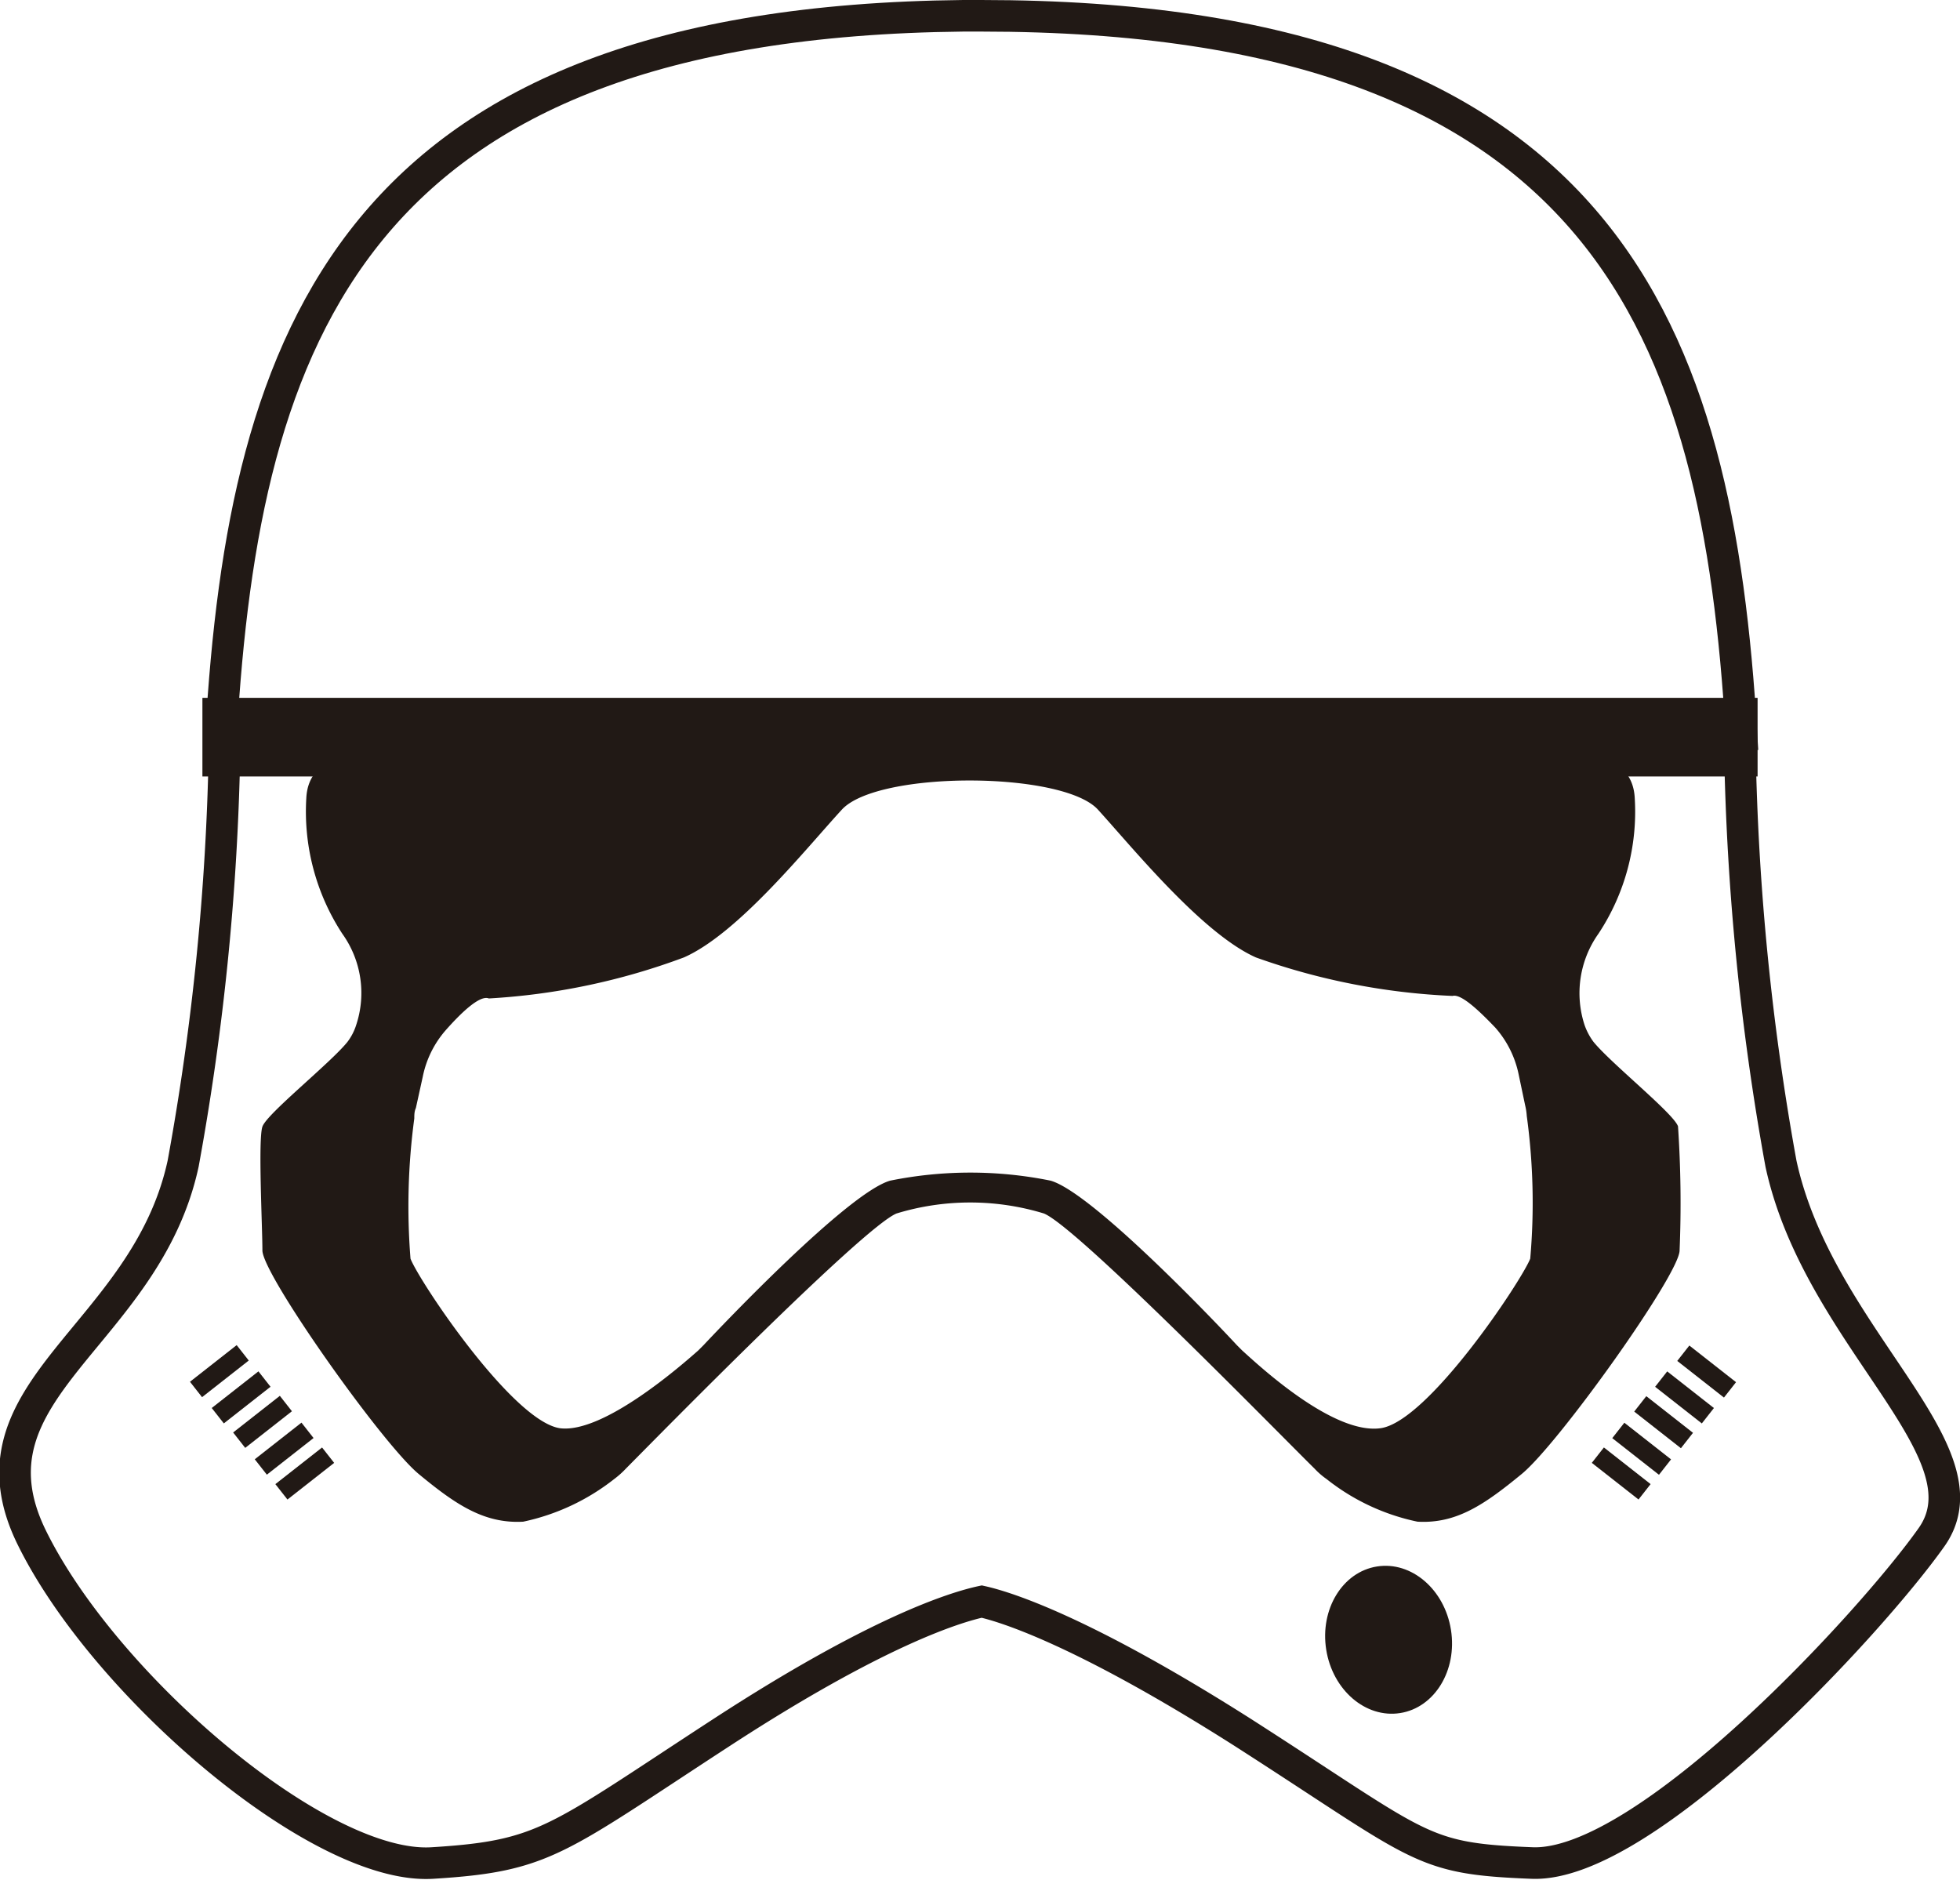 <svg xmlns="http://www.w3.org/2000/svg" viewBox="0 0 62.07 59.54"><defs><style>.cls-1{fill:none;stroke:#211915;stroke-miterlimit:10;}.cls-2{fill:#211915;}</style></defs><title>Asset 1</title><g id="Layer_2" data-name="Layer 2"><g id="Capa_1" data-name="Capa 1"><path class="cls-1" d="M56.4,36.85a81.2,81.2,0,0,1-1.3-13.11l-23.62-.09h-.75l-23.62.09A80.49,80.49,0,0,1,5.8,36.85C4.61,42.35-1.29,44,1,48.68S10.11,59.22,13.69,59s3.9-.71,9.17-4.14c4.87-3.17,7.35-3.95,8.23-4.14.85.19,3.32,1,8.26,4.14,5.74,3.68,5.59,4,9.17,4.14S59.25,51.4,61.17,48.68,57.59,42.35,56.4,36.85Z"/><path class="cls-2" d="M53.14,35.67c-.14-.41-2.13-2-2.68-2.68a2,2,0,0,1-.28-.53,3.25,3.25,0,0,1,.44-2.89,7,7,0,0,0,1.15-4.29c-.07-1.51-1.86-1.37-1.86-1.37l-19.18-.14h0l-19.17.14s-1.79-.14-1.86,1.37a7.07,7.07,0,0,0,1.14,4.29,3.22,3.22,0,0,1,.44,2.89A1.76,1.76,0,0,1,11,33c-.55.68-2.55,2.27-2.69,2.68s0,3.16,0,3.92,3.79,6.12,4.95,7.08,2.07,1.58,3.31,1.51a7,7,0,0,0,2.88-1.35,2.83,2.83,0,0,0,.37-.33c1.11-1.12,7.51-7.64,8.57-8.08a8,8,0,0,1,4.67,0c1.07.44,7.47,7,8.57,8.08a2.37,2.37,0,0,0,.38.33,6.89,6.89,0,0,0,2.88,1.35c1.24.07,2.13-.55,3.3-1.51s5-6.33,5-7.08A36.45,36.45,0,0,0,53.14,35.67Zm-4.68,4.19c-.27.69-3.23,5.16-4.74,5.37s-3.87-2-4.38-2.46l-.17-.17c-.6-.65-4.57-4.83-5.9-5.21a12.78,12.78,0,0,0-5.08,0c-1.33.38-5.3,4.56-5.91,5.21l-.17.17c-.51.45-3,2.64-4.38,2.46C16.22,45,13.26,40.55,13,39.86a20.88,20.88,0,0,1,.12-4.44c0-.11,0-.22.05-.33l.22-1a3.19,3.19,0,0,1,.73-1.47c.46-.52,1.07-1.12,1.36-1a21.06,21.06,0,0,0,6.18-1.3c1.72-.76,3.86-3.44,5-4.68s7-1.22,8.11,0,3.3,3.92,5,4.68A21.17,21.17,0,0,0,46,31.54c.28-.08.89.52,1.35,1a3.21,3.21,0,0,1,.74,1.47l.21,1a1.88,1.88,0,0,1,.05.33A20.24,20.24,0,0,1,48.46,39.86Z"/><path class="cls-1" d="M31.07.5h-.56C11.15.7,7.73,10.68,7,23.25H55.15C54.4,10.56,50.93.5,31.07.5Z"/><ellipse class="cls-2" cx="43.98" cy="51.93" rx="2" ry="2.35" transform="translate(-7.58 7.51) rotate(-8.99)"/><rect class="cls-1" x="6.91" y="22.6" width="48.25" height="1.49"/><rect class="cls-2" x="51.03" y="45.72" width="0.62" height="1.88" transform="translate(-17.06 58.25) rotate(-51.88)"/><rect class="cls-2" x="51.68" y="44.94" width="0.62" height="1.88" transform="translate(-16.2 58.46) rotate(-51.88)"/><rect class="cls-2" x="52.37" y="44.1" width="0.62" height="1.88" transform="translate(-15.27 58.68) rotate(-51.88)"/><rect class="cls-2" x="53.04" y="43.31" width="0.62" height="1.88" transform="translate(-14.4 58.91) rotate(-51.88)"/><rect class="cls-2" x="53.73" y="42.49" width="0.62" height="1.88" transform="translate(-13.48 59.14) rotate(-51.88)"/><rect class="cls-2" x="9.34" y="45.72" width="0.62" height="1.88" transform="translate(-21.1 83.06) rotate(-128.12)"/><rect class="cls-2" x="8.69" y="44.94" width="0.62" height="1.88" transform="translate(-21.54 81.28) rotate(-128.12)"/><rect class="cls-2" x="8" y="44.1" width="0.62" height="1.88" transform="translate(-21.99 79.37) rotate(-128.12)"/><rect class="cls-2" x="7.33" y="43.31" width="0.62" height="1.88" transform="translate(-22.46 77.58) rotate(-128.12)"/><rect class="cls-2" x="6.64" y="42.49" width="0.62" height="1.88" transform="translate(-22.93 75.7) rotate(-128.12)"/></g></g></svg>